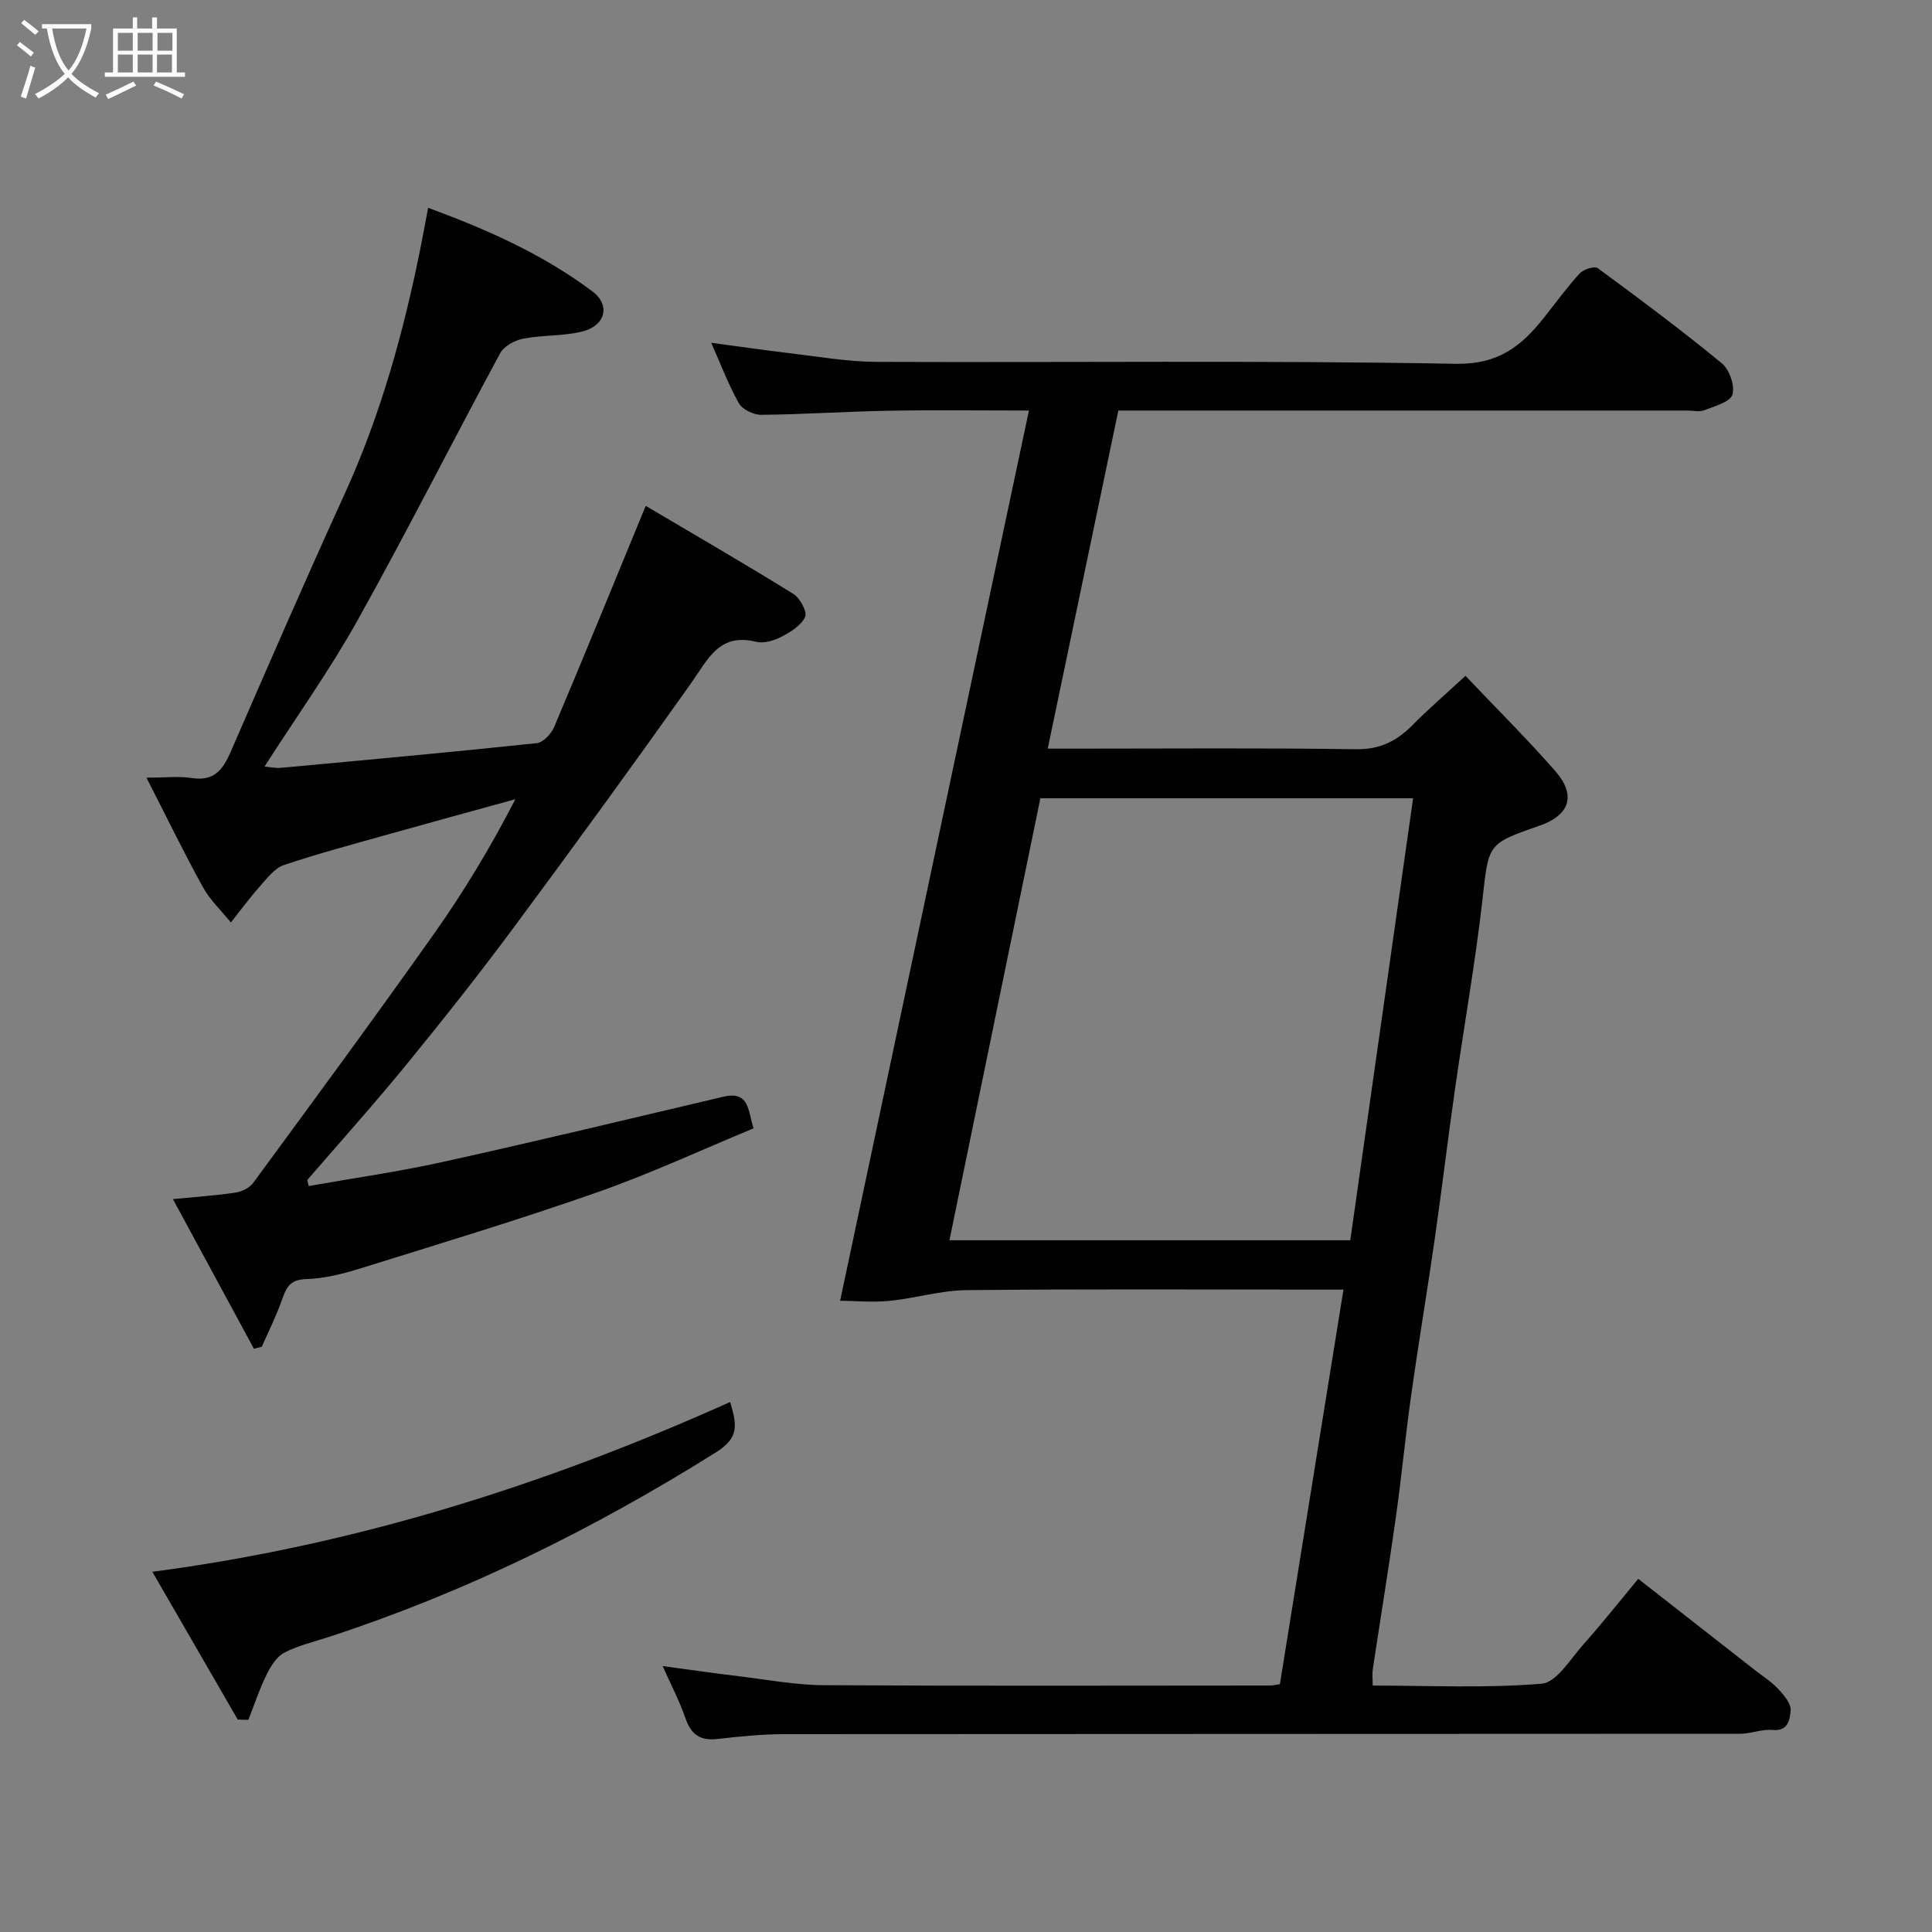 <svg enable-background="new 0 0 400 400" viewBox="0 0 400 400" xmlns="http://www.w3.org/2000/svg"><rect x="0" y="0" width="400" height="400" fill="#808080" stroke="none"/><path d="m6.4 11.7c-1-.8-1.9-1.6-2.9-2.3l.6-.7c.9.7 1.9 1.4 2.9 2.2zm-2.1 8.3c.7-2.1 1.4-4.2 2-6.4.2.1.6.3 1 .4-.7 2.3-1.3 4.4-1.9 6.4zm3-12.8c-1.1-.9-2.1-1.7-2.9-2.4l.6-.7c1 .8 2 1.5 3 2.4zm1.4-1.3v-.9h10.2v.9c-.9 4.2-2.3 7.3-4.1 9.4 1.3 1.4 3.2 2.7 5.7 4-.2.2-.4.5-.7.9-2.5-1.4-4.4-2.7-5.7-4.2-1.4 1.5-3.5 3-6.1 4.4 0 0 0 0-.1-.1-.3-.4-.5-.7-.7-.8 2.7-1.4 4.7-2.8 6.2-4.2-1.8-2.2-3-5.3-3.7-9.4zm9.2 0h-7.1c.6 3.8 1.7 6.7 3.4 8.7 1.7-2 2.9-4.8 3.7-8.7z" fill="#fbfcfa"/><path d="m31.6 3.6h.9v2.3h4.1v9.1h1.7v.9h-16.6v-.9h1.7v-9.1h4.1v-2.3h.9v2.3h3.1v-2.3zm-4 13.3.6.8c-1.9.9-3.8 1.9-5.8 2.8-.2-.3-.3-.6-.5-.9 2-.9 3.9-1.8 5.7-2.7zm-3.2-10.1v3.7h3.1v-3.7zm0 4.5v3.7h3.1v-3.7zm4.1-4.5v3.7h3.1v-3.7zm0 4.5v3.7h3.1v-3.7zm9.1 9.1c-2.1-1.1-4.1-2-5.8-2.7l.5-.8c2.2.9 4.1 1.8 5.8 2.6zm-1.9-13.6h-3.1v3.7h3.1zm-3.2 4.5v3.7h3.1v-3.7z" fill="#fbfcfa"/><g fill="#010101"><path d="m264.99 348.68c4.34-26.91 8.69-53.93 13.16-81.68-2.07 0-3.83 0-5.58 0-24.16 0-48.32-.14-72.48.11-5.32.05-10.6 1.7-15.94 2.22-3.53.35-7.14 0-10.21-.03 13.16-62.02 26.04-122.77 39.09-184.3-10.57 0-19.87-.13-29.15.04-8.77.16-17.53.76-26.3.84-1.57.02-3.87-1.1-4.6-2.39-2.16-3.81-3.71-7.97-5.73-12.52 5.58.75 10.81 1.51 16.05 2.13 6.03.71 12.07 1.79 18.1 1.82 39.99.16 79.99-.33 119.97.4 8.87.16 13.62-3.66 18.29-9.55 2.44-3.08 4.75-6.27 7.4-9.16.78-.85 3.06-1.58 3.72-1.1 8.7 6.39 17.36 12.85 25.7 19.7 1.58 1.3 2.76 4.67 2.19 6.5-.48 1.54-3.68 2.38-5.8 3.22-1.01.4-2.31.07-3.47.07-37.49 0-74.98 0-112.47 0-1.81 0-3.62 0-5.39 0-4.87 23.31-9.66 46.23-14.62 70h5.37c19.5 0 38.99-.17 58.48.12 4.96.07 8.44-1.72 11.71-5.03 3.23-3.26 6.71-6.27 10.93-10.17 6.45 6.8 12.74 13.04 18.57 19.69 4.44 5.07 3.03 9.18-3.33 11.38-10.81 3.73-10.42 3.77-11.73 15.35-1.5 13.15-3.83 26.19-5.7 39.3-1.48 10.37-2.72 20.77-4.21 31.14-1.53 10.67-3.33 21.31-4.83 31.98-1.19 8.44-1.99 16.93-3.18 25.36-1.48 10.51-3.2 20.99-4.78 31.49-.14.94-.02 1.93-.02 3.37 11.77 0 23.44.58 34.99-.39 3.09-.26 5.95-5.12 8.63-8.12 3.82-4.29 7.39-8.81 11.36-13.59 8.2 6.41 16.12 12.6 24.03 18.8 1.68 1.31 3.52 2.47 4.96 4.01 1.18 1.25 2.69 3.04 2.56 4.44-.16 1.61-.34 4.37-3.71 4.04-2.2-.22-4.5.79-6.76.79-65.98.05-131.97.02-197.95.08-4.6 0-9.22.48-13.79 1-3.56.41-5.45-.94-6.61-4.31-1.21-3.53-2.98-6.88-4.72-10.79 5.52.74 10.63 1.49 15.75 2.1 5.86.71 11.73 1.83 17.6 1.86 30.83.18 61.65.08 92.48.07.43.01.92-.13 1.97-.29zm14.57-91.9c4.39-30.87 8.69-61.14 13.01-91.51-25.77 0-51.53 0-77.17 0-6.3 30.6-12.54 60.93-18.83 91.51z"/><path d="m63.91 245.56c9.29-1.65 18.65-2.97 27.85-5.01 19.38-4.29 38.69-8.93 58.02-13.49 5.45-1.28 5.07 3.04 6.24 6.55-10.76 4.45-21.38 9.39-32.38 13.25-16.1 5.65-32.46 10.59-48.76 15.67-3.72 1.16-7.63 2.18-11.48 2.29-3.31.09-4.1 1.67-4.99 4.21-1.17 3.35-2.78 6.54-4.2 9.79-.55.14-1.1.28-1.64.42-5.52-10.2-11.04-20.4-16.77-30.98 4.88-.48 8.95-.74 12.98-1.35 1.31-.2 2.9-.99 3.66-2.03 12.56-17.12 25.16-34.22 37.42-51.55 6.19-8.75 11.73-17.96 16.84-27.86-8.64 2.38-17.28 4.74-25.91 7.16-7.36 2.07-14.75 4.03-21.99 6.46-1.91.64-3.46 2.69-4.91 4.32-2.15 2.42-4.07 5.04-6.09 7.58-1.95-2.42-4.3-4.62-5.78-7.3-3.93-7.11-7.48-14.44-11.7-22.68 3.72 0 6.65-.35 9.45.08 4.57.7 6.39-1.76 7.99-5.43 7.74-17.79 15.46-35.58 23.52-53.23 7.43-16.25 12.18-33.28 15.7-50.71.54-2.68 1.03-5.38 1.66-8.69 12.32 4.52 23.83 9.66 34.01 17.3 3.83 2.87 2.68 7.14-2.14 8.32-3.94.96-8.17.69-12.18 1.47-1.76.34-3.99 1.55-4.78 3.02-9.91 18.35-19.31 36.99-29.47 55.2-5.78 10.36-12.72 20.08-19.31 30.36 1.01.09 2.23.38 3.41.27 17.66-1.63 35.32-3.25 52.96-5.11 1.33-.14 3-1.95 3.6-3.36 6.26-14.82 12.34-29.72 18.95-45.77 9.75 5.77 20.26 11.85 30.58 18.24 1.37.85 2.91 3.74 2.42 4.77-.85 1.79-3.06 3.15-4.99 4.14-1.52.79-3.62 1.38-5.2.99-7.64-1.89-9.96 3.7-13.38 8.53-12.09 17.05-24.39 33.95-36.84 50.74-7.12 9.6-14.55 18.98-22.11 28.24-6.65 8.14-13.68 15.97-20.55 23.93.11.41.2.83.29 1.25z"/><path d="m49.22 356.02c-5.77-9.99-11.54-19.98-17.68-30.6 42.01-5.51 81.49-18.02 119.62-35.15 1.5 4.92 1.82 7.45-3 10.47-25.29 15.84-51.78 28.94-80.16 38.2-3.09 1.01-6.34 1.75-9.17 3.25-1.61.85-2.82 2.86-3.68 4.61-1.47 2.98-2.51 6.17-3.73 9.28-.74-.01-1.47-.03-2.2-.06z"/></g></svg>